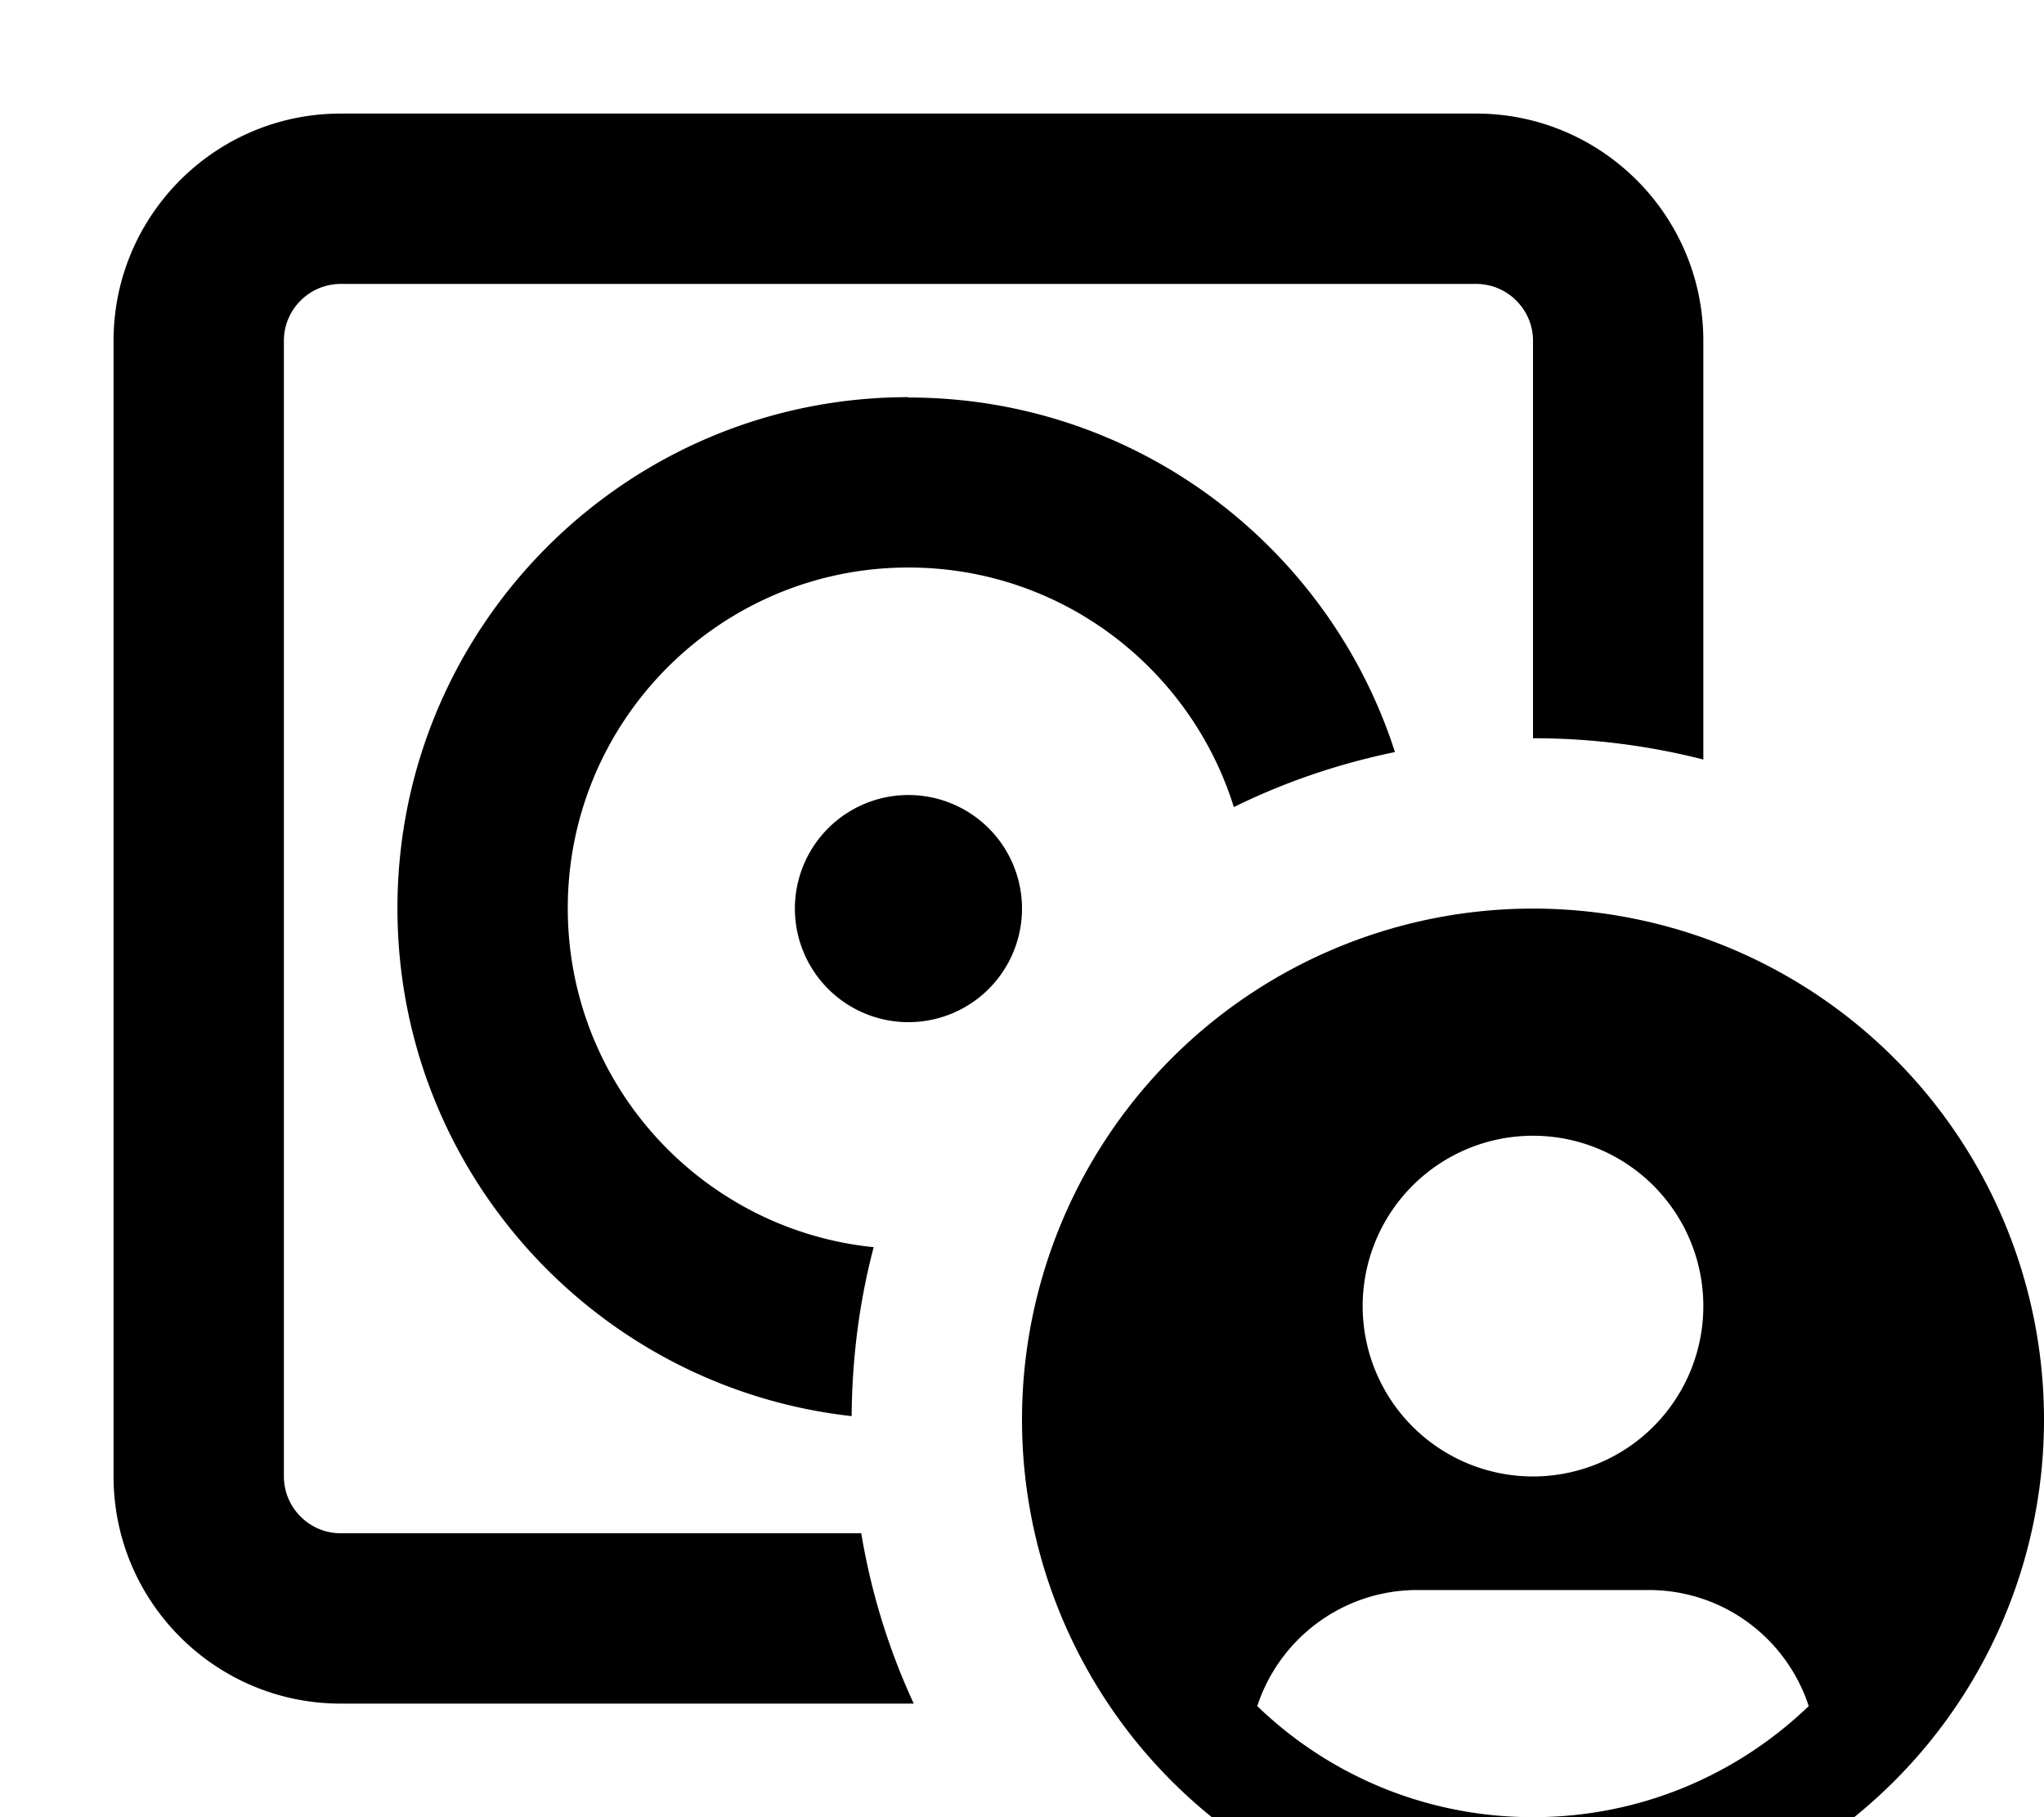 <svg xmlns="http://www.w3.org/2000/svg" viewBox="0 0 576 512"><!--! Font Awesome Pro 7.0.1 by @fontawesome - https://fontawesome.com License - https://fontawesome.com/license (Commercial License) Copyright 2025 Fonticons, Inc. --><path fill="currentColor" d="M416 80L96 80c-8.8 0-16 7.2-16 16l0 320c0 8.8 7.2 16 16 16l146.7 0c2.8 16.8 7.8 32.9 14.8 48L96 480c-35.3 0-64-28.7-64-64L32 96c0-35.3 28.7-64 64-64l320 0c35.3 0 64 28.7 64 64l0 118c-15.3-3.9-31.4-6-48-6l0-112c0-8.8-7.2-16-16-16zM256 112c64.2 0 118.5 42 137.1 99.9-16 3.3-31.2 8.5-45.4 15.5-12.2-39.1-48.6-67.5-91.7-67.5-53 0-96 43-96 96 0 49.7 37.8 90.6 86.2 95.5-4 15.2-6.1 31.2-6.2 47.6-72-8-128-69-128-143.1 0-79.5 64.5-144 144-144zM224 256a32 32 0 1 1 64 0 32 32 0 1 1 -64 0zm64 144a144 144 0 1 1 288 0 144 144 0 1 1 -288 0zm221.7 80.7c-6.2-19-24-32.7-45.1-32.7l-65.2 0c-21 0-38.9 13.7-45.1 32.7 20.1 19.4 47.5 31.3 77.7 31.3s57.5-11.9 77.7-31.3zM480 368a48 48 0 1 0 -96 0 48 48 0 1 0 96 0z"/></svg>